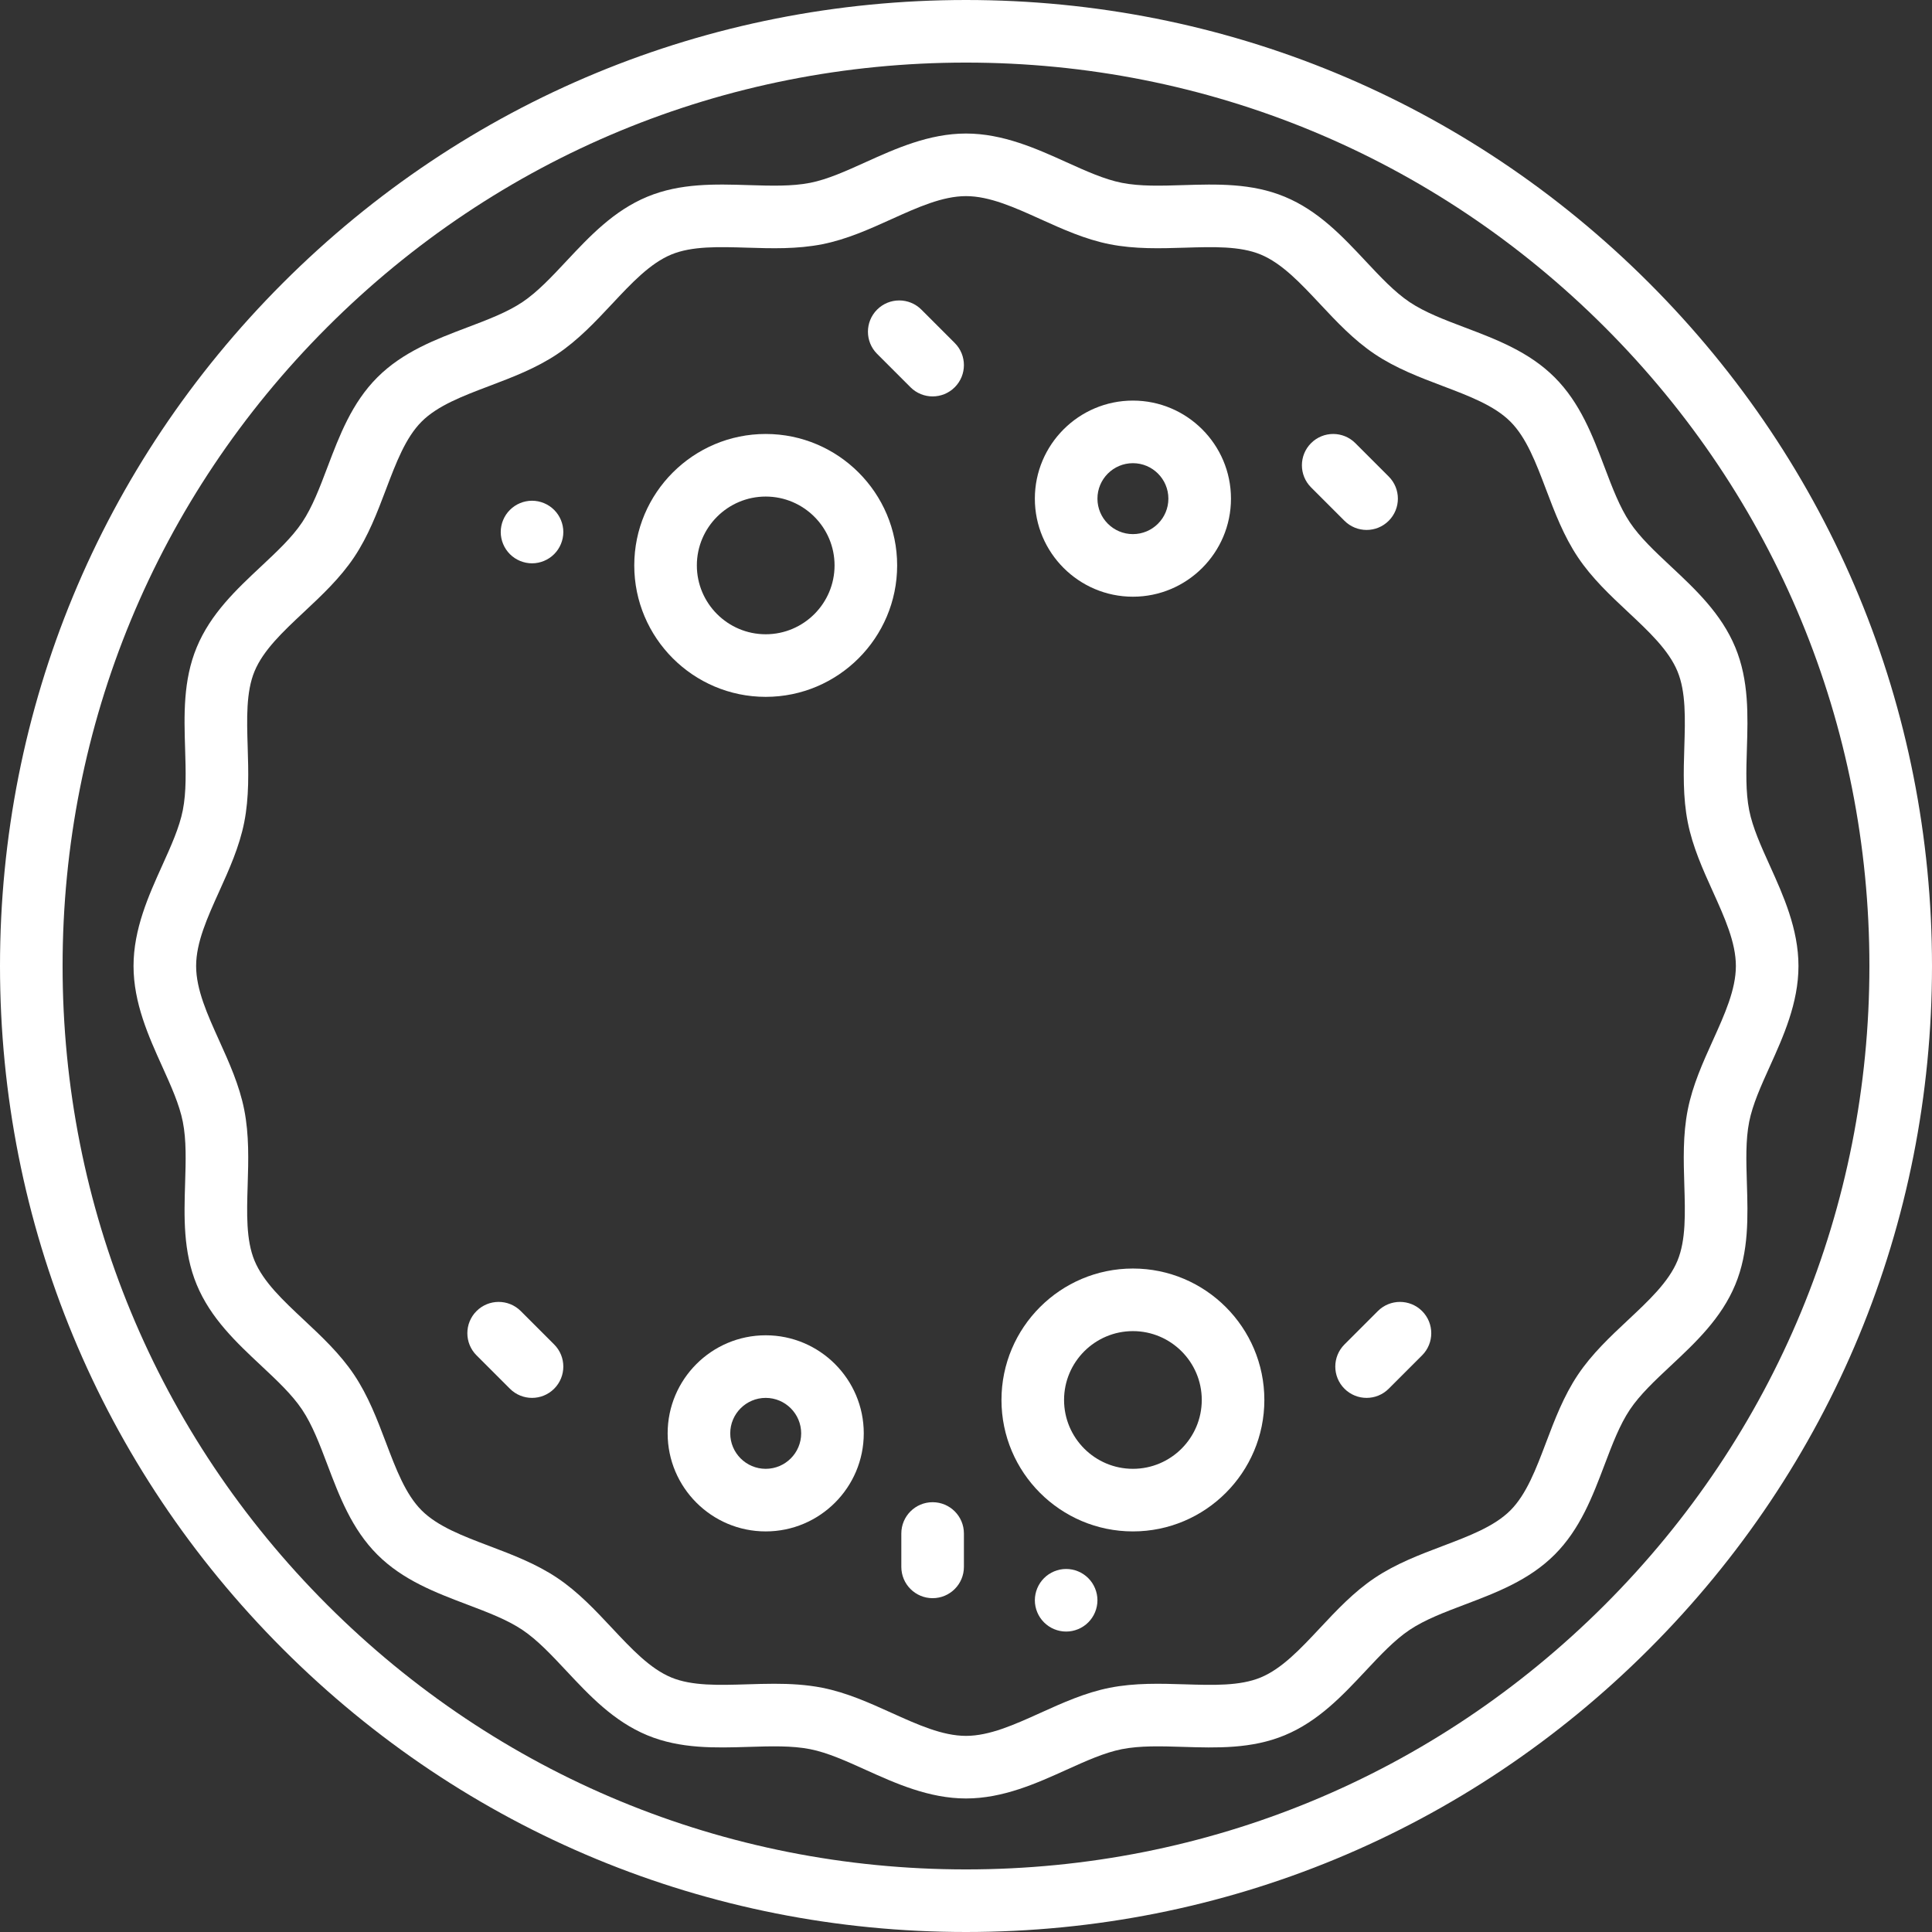 <svg version="1.1" id="Capa_1" xmlns="http://www.w3.org/2000/svg" x="0px" y="0px"
	 viewBox="0 0 463 463" style="enable-background:new 0 0 463 463;" fill="#ffffff" >
<rect x="0" y="0" width="463" height="463" fill="#333333" stroke="none"/>
<g>
	<path d="M395.196,67.805C351.471,24.08,293.336,0,231.5,0S111.53,24.08,67.805,67.805C24.08,111.529,0,169.664,0,231.5
		s24.08,119.971,67.805,163.695C111.53,438.92,169.665,463,231.5,463s119.971-24.08,163.695-67.805
		C438.92,351.471,463,293.336,463,231.5S438.92,111.529,395.196,67.805z M384.589,384.589C343.698,425.48,289.33,448,231.5,448
		s-112.197-22.52-153.089-63.412S15,289.329,15,231.5S37.52,119.303,78.412,78.411C119.303,37.52,173.671,15,231.5,15
		s112.197,22.52,153.089,63.411C425.48,119.303,448,173.671,448,231.5S425.48,343.697,384.589,384.589z"/>
	<path d="M424.133,207.437c-2.12-4.688-4.122-9.117-4.944-13.271c-0.868-4.389-0.714-9.382-0.551-14.668
		c0.25-8.081,0.508-16.437-2.779-24.363c-3.352-8.083-9.507-13.848-15.459-19.422c-3.799-3.558-7.388-6.919-9.796-10.516
		c-2.446-3.654-4.203-8.292-6.062-13.201c-2.874-7.588-5.846-15.434-11.97-21.559c-6.124-6.124-13.969-9.096-21.557-11.971
		c-4.91-1.86-9.547-3.617-13.201-6.063c-3.598-2.409-6.959-5.998-10.518-9.798c-5.575-5.953-11.339-12.108-19.423-15.46
		c-7.928-3.288-16.285-3.03-24.367-2.781c-5.286,0.164-10.28,0.318-14.67-0.551c-4.154-0.822-8.583-2.824-13.271-4.944
		C248.445,35.649,240.375,32,231.5,32s-16.944,3.648-24.064,6.868c-4.688,2.12-9.117,4.122-13.271,4.944
		c-4.389,0.868-9.382,0.714-14.668,0.551c-8.082-0.25-16.437-0.507-24.364,2.779c-8.083,3.352-13.848,9.507-19.422,15.459
		c-3.558,3.799-6.919,7.388-10.516,9.796c-3.654,2.446-8.292,4.203-13.201,6.062c-7.588,2.874-15.435,5.846-21.559,11.97
		c-6.124,6.124-9.096,13.969-11.971,21.557c-1.86,4.91-3.617,9.547-6.063,13.201c-2.409,3.598-5.998,6.959-9.798,10.518
		c-5.953,5.575-12.108,11.339-15.46,19.423c-3.288,7.928-3.031,16.285-2.781,24.367c0.163,5.287,0.317,10.28-0.552,14.67
		c-0.822,4.154-2.824,8.583-4.944,13.271C35.649,214.555,32,222.625,32,231.5s3.648,16.944,6.868,24.064
		c2.12,4.688,4.122,9.117,4.944,13.271c0.868,4.389,0.714,9.383,0.551,14.669c-0.25,8.081-0.507,16.437,2.779,24.363
		c3.352,8.083,9.507,13.848,15.458,19.422c3.8,3.558,7.388,6.919,9.796,10.516c2.446,3.654,4.203,8.292,6.063,13.202
		c2.874,7.588,5.846,15.434,11.969,21.558s13.97,9.096,21.557,11.971c4.91,1.86,9.547,3.617,13.201,6.063
		c3.598,2.409,6.958,5.998,10.517,9.797c5.575,5.953,11.339,12.108,19.423,15.46c7.927,3.288,16.284,3.031,24.367,2.781
		c5.287-0.163,10.28-0.317,14.671,0.552c4.154,0.822,8.582,2.824,13.271,4.944c7.121,3.219,15.191,6.868,24.066,6.868
		c8.874,0,16.943-3.648,24.063-6.868c4.688-2.12,9.117-4.122,13.271-4.944c4.39-0.868,9.383-0.714,14.668-0.551
		c8.083,0.25,16.437,0.508,24.363-2.779c8.083-3.352,13.848-9.507,19.422-15.458c3.558-3.8,6.919-7.388,10.516-9.796
		c3.654-2.446,8.292-4.203,13.202-6.063c7.588-2.874,15.434-5.846,21.558-11.969c6.124-6.124,9.096-13.97,11.971-21.557
		c1.86-4.91,3.617-9.547,6.063-13.201c2.409-3.598,5.998-6.958,9.797-10.517c5.953-5.574,12.108-11.339,15.461-19.423
		c3.288-7.928,3.03-16.285,2.781-24.367c-0.163-5.287-0.317-10.281,0.551-14.67c0.822-4.154,2.824-8.582,4.944-13.271
		c3.219-7.121,6.868-15.191,6.868-24.066C431,222.626,427.352,214.557,424.133,207.437z M410.464,249.386
		c-2.376,5.256-4.833,10.69-5.991,16.54c-1.199,6.061-1.011,12.152-0.83,18.043c0.209,6.794,0.407,13.212-1.644,18.159
		c-2.113,5.094-6.847,9.527-11.858,14.221c-4.25,3.979-8.644,8.094-12.008,13.12c-3.402,5.08-5.549,10.75-7.626,16.232
		c-2.419,6.387-4.705,12.42-8.55,16.264c-3.845,3.845-9.877,6.13-16.265,8.549c-5.483,2.077-11.152,4.224-16.233,7.625
		c-5.026,3.365-9.141,7.758-13.12,12.008c-4.693,5.011-9.125,9.744-14.218,11.855c-4.945,2.051-11.361,1.854-18.155,1.643
		c-5.89-0.182-11.982-0.37-18.043,0.829c-5.849,1.157-11.284,3.614-16.54,5.991C243.088,413.312,237.141,416,231.5,416
		c-5.642,0-11.589-2.689-17.886-5.536c-5.256-2.376-10.69-4.833-16.539-5.991c-3.846-0.761-7.703-0.963-11.515-0.963
		c-2.195,0-4.376,0.067-6.529,0.134c-6.797,0.209-13.213,0.407-18.159-1.644c-5.094-2.113-9.527-6.847-14.221-11.858
		c-3.979-4.249-8.094-8.643-13.12-12.008c-5.08-3.401-10.75-5.549-16.232-7.626c-6.387-2.419-12.42-4.705-16.264-8.55
		c-3.845-3.845-6.13-9.877-8.549-16.265c-2.077-5.483-4.224-11.152-7.625-16.233c-3.365-5.026-7.758-9.141-12.008-13.12
		c-5.011-4.693-9.744-9.125-11.855-14.219c-2.051-4.945-1.853-11.361-1.643-18.154c0.182-5.891,0.37-11.983-0.829-18.043
		c-1.157-5.849-3.614-11.283-5.991-16.54C49.689,243.088,47,237.141,47,231.5s2.689-11.589,5.536-17.885
		c2.376-5.256,4.834-10.691,5.991-16.54c1.199-6.061,1.011-12.152,0.83-18.043c-0.209-6.795-0.407-13.212,1.644-18.159
		c2.113-5.094,6.846-9.527,11.858-14.221c4.25-3.979,8.644-8.094,12.008-13.12c3.402-5.081,5.549-10.75,7.626-16.233
		c2.419-6.387,4.705-12.419,8.55-16.264c3.845-3.845,9.878-6.129,16.265-8.549c5.482-2.076,11.152-4.224,16.232-7.625
		c5.026-3.365,9.141-7.758,13.12-12.007c4.693-5.011,9.125-9.744,14.219-11.856c4.946-2.05,11.362-1.851,18.155-1.643
		c5.89,0.183,11.982,0.37,18.043-0.829c5.849-1.157,11.283-3.614,16.54-5.991C219.913,49.689,225.859,47,231.5,47
		s11.589,2.689,17.885,5.536c5.256,2.376,10.691,4.834,16.54,5.991c6.06,1.199,12.15,1.011,18.043,0.83
		c6.795-0.21,13.212-0.408,18.159,1.644c5.094,2.113,9.527,6.847,14.22,11.858c3.979,4.25,8.095,8.644,13.121,12.009
		c5.081,3.402,10.75,5.549,16.233,7.626c6.387,2.419,12.419,4.705,16.264,8.55s6.129,9.878,8.549,16.265
		c2.076,5.482,4.224,11.152,7.625,16.232c3.365,5.026,7.758,9.141,12.007,13.12c5.011,4.693,9.744,9.125,11.856,14.219
		c2.05,4.945,1.852,11.361,1.643,18.155c-0.182,5.891-0.37,11.982,0.829,18.042c1.157,5.849,3.614,11.284,5.991,16.54
		c2.846,6.296,5.535,12.243,5.535,17.883C416,237.142,413.312,243.089,410.464,249.386z"/>
	<path d="M183.5,167c17.369,0,31.5-14.131,31.5-31.5S200.87,104,183.5,104S152,118.131,152,135.5S166.131,167,183.5,167z M183.5,119
		c9.098,0,16.5,7.402,16.5,16.5s-7.402,16.5-16.5,16.5s-16.5-7.402-16.5-16.5S174.402,119,183.5,119z"/>
	<path d="M271.5,304c-17.369,0-31.5,14.131-31.5,31.5c0,17.369,14.131,31.5,31.5,31.5S303,352.87,303,335.5
		C303,318.131,288.87,304,271.5,304z M271.5,352c-9.098,0-16.5-7.402-16.5-16.5s7.402-16.5,16.5-16.5s16.5,7.402,16.5,16.5
		S280.599,352,271.5,352z"/>
	<path d="M271.5,143c12.958,0,23.5-10.542,23.5-23.5S284.458,96,271.5,96S248,106.542,248,119.5S258.542,143,271.5,143z M271.5,111
		c4.687,0,8.5,3.813,8.5,8.5s-3.813,8.5-8.5,8.5s-8.5-3.813-8.5-8.5S266.813,111,271.5,111z"/>
	<path d="M183.5,320c-12.958,0-23.5,10.542-23.5,23.5s10.542,23.5,23.5,23.5s23.5-10.542,23.5-23.5S196.458,320,183.5,320z
		 M183.5,352c-4.687,0-8.5-3.813-8.5-8.5s3.813-8.5,8.5-8.5s8.5,3.813,8.5,8.5S188.188,352,183.5,352z"/>
	<path d="M218.197,92.803C219.662,94.268,221.581,95,223.5,95s3.839-0.732,5.303-2.197c2.929-2.929,2.929-7.678,0-10.606l-8-8
		c-2.929-2.929-7.678-2.929-10.606,0c-2.929,2.929-2.929,7.678,0,10.606L218.197,92.803z"/>
	<path d="M223.5,360c-4.142,0-7.5,3.358-7.5,7.5v8c0,4.142,3.358,7.5,7.5,7.5s7.5-3.358,7.5-7.5v-8
		C231,363.358,227.643,360,223.5,360z"/>
	<path d="M330.197,314.197l-8,8c-2.929,2.929-2.929,7.678,0,10.606c1.464,1.464,3.384,2.197,5.303,2.197s3.839-0.732,5.303-2.197
		l8-8c2.929-2.929,2.929-7.678,0-10.606C337.875,311.269,333.126,311.269,330.197,314.197z"/>
	<path d="M124.803,314.197c-2.929-2.929-7.678-2.929-10.606,0c-2.929,2.929-2.929,7.678,0,10.606l8,8
		c1.464,1.464,3.384,2.197,5.303,2.197s3.839-0.732,5.303-2.197c2.929-2.929,2.929-7.678,0-10.606L124.803,314.197z"/>
	<path d="M322.197,124.803c1.464,1.464,3.384,2.197,5.303,2.197s3.839-0.732,5.303-2.197c2.929-2.929,2.929-7.678,0-10.606l-8-8
		c-2.929-2.929-7.678-2.929-10.606,0c-2.929,2.929-2.929,7.678,0,10.606L322.197,124.803z"/>
	<path d="M127.5,135c1.97,0,3.91-0.8,5.3-2.2c1.4-1.39,2.2-3.33,2.2-5.3c0-1.98-0.8-3.91-2.2-5.3c-1.39-1.4-3.33-2.2-5.3-2.2
		c-1.98,0-3.91,0.8-5.3,2.2c-1.4,1.39-2.2,3.32-2.2,5.3c0,1.97,0.8,3.91,2.2,5.3C123.59,134.2,125.53,135,127.5,135z"/>
	<path d="M255.5,376c-1.97,0-3.91,0.8-5.3,2.2c-1.4,1.39-2.2,3.33-2.2,5.3c0,1.98,0.8,3.91,2.2,5.3c1.39,1.4,3.32,2.2,5.3,2.2
		s3.91-0.8,5.3-2.2c1.4-1.39,2.2-3.32,2.2-5.3c0-1.97-0.8-3.91-2.2-5.3C259.41,376.8,257.48,376,255.5,376z"/>

</g>
<g>
</g>
<g>
</g>
<g>
</g>
<g>
</g>
<g>
</g>
<g>
</g>
<g>
</g>
<g>
</g>
<g>
</g>
<g>
</g>
<g>
</g>
<g>
</g>
<g>
</g>
<g>
</g>
<g>
</g>
</svg>

